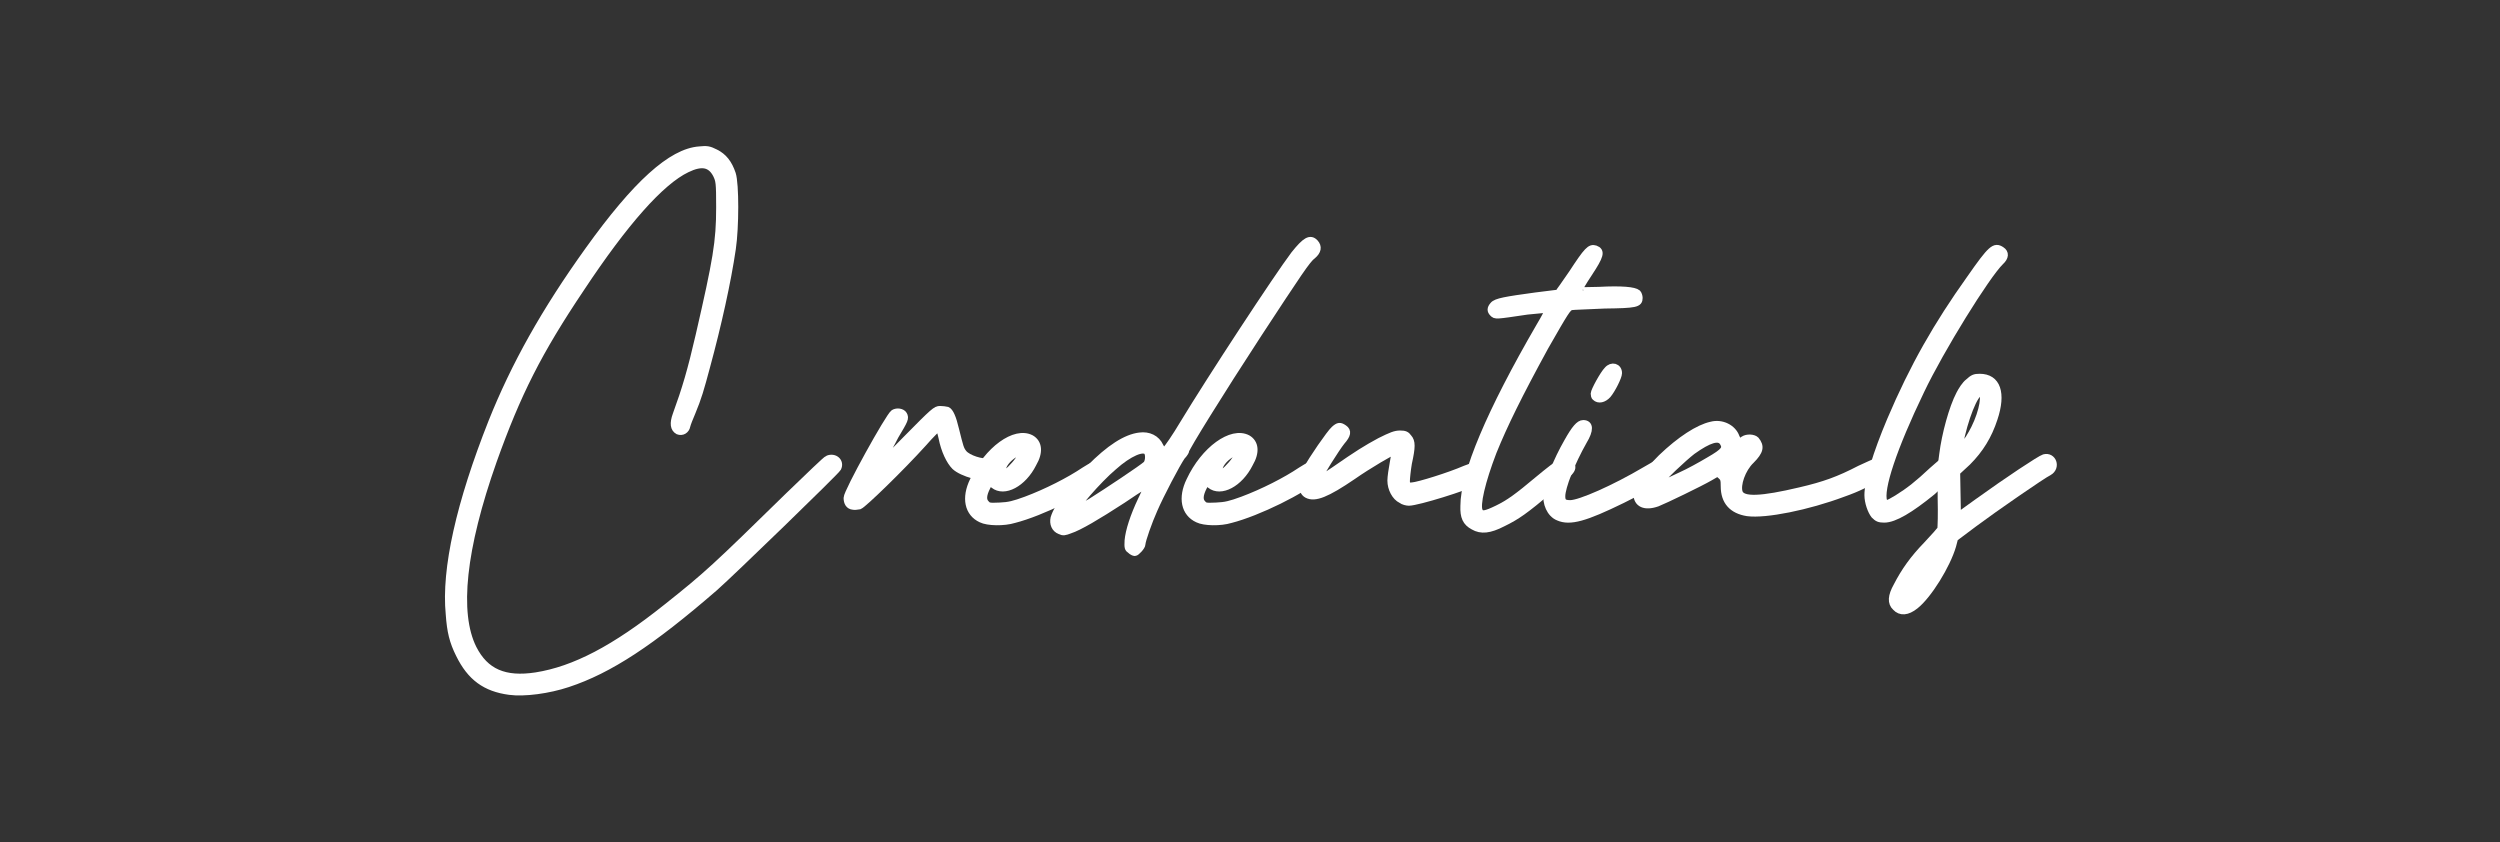 <svg width="184" height="62" viewBox="0 0 184 62" fill="none" xmlns="http://www.w3.org/2000/svg">
<rect x="0" y="0" width="184" height="62" fill="#333333" stroke="none"/>
<mask id="path-1-outside-1_3_76" maskUnits="userSpaceOnUse" x="32" y="10" width="120" height="42" fill="black">
<rect fill="white" x="32" y="10" width="120" height="42"/>
<path d="M33.797 48.167C33.323 47.219 33.145 46.478 33.056 45.205C32.73 41.888 33.826 37.031 36.196 31.048C37.854 26.901 40.076 22.903 43.334 18.371C46.799 13.544 49.405 11.174 51.478 11.026C52.041 10.967 52.189 10.997 52.663 11.234C53.255 11.53 53.64 12.004 53.907 12.803C54.144 13.544 54.144 16.713 53.907 18.312C53.552 20.741 52.841 23.939 52.011 26.99C51.567 28.649 51.389 29.271 50.945 30.337C50.767 30.752 50.59 31.196 50.56 31.344C50.501 31.67 50.205 31.847 49.909 31.729C49.583 31.551 49.524 31.166 49.761 30.515C50.442 28.649 50.856 27.257 51.449 24.68C52.722 19.142 52.959 17.809 52.959 15.262C52.959 13.425 52.93 13.307 52.722 12.863C52.308 12.063 51.656 11.915 50.56 12.448C48.635 13.366 45.969 16.387 42.771 21.215C39.631 25.894 38.091 28.945 36.314 33.921C34.034 40.377 33.53 45.116 34.833 47.722C35.722 49.47 37.143 50.092 39.454 49.736C42.267 49.292 45.229 47.752 49.05 44.701C52.071 42.302 52.604 41.799 58.053 36.468C59.534 35.046 60.808 33.802 60.926 33.773C61.43 33.565 61.904 33.98 61.667 34.454C61.548 34.691 53.818 42.184 52.604 43.25C47.924 47.308 44.844 49.322 41.793 50.329C40.372 50.803 38.595 51.039 37.499 50.892C35.722 50.654 34.626 49.855 33.797 48.167Z"/>
<path d="M73.001 35.076C72.409 35.283 70.81 34.839 70.277 34.335C69.892 33.95 69.507 33.151 69.329 32.232C69.24 31.818 69.122 31.462 69.092 31.462C69.062 31.462 68.529 31.966 67.966 32.617C66.308 34.454 63.553 37.119 63.257 37.238C63.08 37.267 62.872 37.297 62.783 37.267C62.487 37.238 62.339 37.001 62.339 36.645C62.339 36.201 65.419 30.633 65.775 30.396C66.012 30.248 66.397 30.307 66.515 30.515C66.663 30.781 66.604 30.9 65.893 32.084C65.597 32.677 65.182 33.417 64.945 33.773L64.59 34.454L66.723 32.292C68.737 30.248 68.885 30.13 69.181 30.13C69.359 30.13 69.596 30.159 69.714 30.189C69.921 30.278 70.129 30.722 70.336 31.61C70.662 32.914 70.691 33.062 70.928 33.358C71.254 33.743 72.261 34.069 72.824 33.98C73.179 33.921 73.298 33.95 73.446 34.128C73.564 34.217 73.653 34.365 73.653 34.424C73.653 34.661 73.357 34.957 73.001 35.076Z"/>
<path d="M80.954 34.039C81.458 34.039 81.547 34.631 81.073 35.076C80.007 36.083 76.63 37.741 74.646 38.245C73.876 38.482 72.691 38.452 72.217 38.215C71.24 37.771 71.003 36.645 71.625 35.372C72.691 33.091 74.705 31.64 75.89 32.262C76.453 32.588 76.541 33.269 76.038 34.128C75.297 35.609 73.906 36.32 73.135 35.698L72.839 35.461L72.662 35.816C72.336 36.438 72.336 36.823 72.573 37.06C72.75 37.267 72.839 37.267 73.58 37.238C74.261 37.208 74.616 37.119 75.505 36.794C77.015 36.231 78.704 35.372 79.799 34.631C80.303 34.306 80.836 34.039 80.954 34.039ZM74.646 33.447C74.172 33.743 73.787 34.217 73.787 34.572C73.787 34.928 74.113 34.839 74.528 34.365C74.972 33.921 75.268 33.388 75.179 33.299C75.12 33.239 74.912 33.328 74.646 33.447Z"/>
<path d="M83.019 39.785C83.079 39.074 83.434 37.978 83.997 36.794C84.234 36.32 84.441 35.846 84.441 35.816C84.441 35.609 84.115 35.786 82.634 36.794C80.768 38.008 79.406 38.807 78.754 39.015C78.369 39.163 78.251 39.193 78.014 39.074C77.629 38.926 77.481 38.541 77.57 38.126C77.836 37.267 78.873 35.757 80.176 34.483C81.657 32.973 82.871 32.203 83.878 32.084C84.53 31.995 85.122 32.262 85.389 32.854C85.596 33.239 85.596 33.269 85.803 33.091C85.922 33.002 86.514 32.144 87.077 31.196C89.121 27.819 93.978 20.415 95.251 18.727C96.081 17.69 96.436 17.483 96.791 17.868C97.058 18.164 96.999 18.49 96.614 18.816C96.229 19.082 95.548 20.119 92.615 24.591C89.772 28.945 87.284 32.973 87.284 33.151C87.284 33.21 87.166 33.417 86.988 33.595C86.633 34.098 85.418 36.408 84.945 37.504C84.559 38.363 84.056 39.785 84.056 40.051C84.056 40.229 83.641 40.673 83.523 40.673C83.464 40.673 83.316 40.614 83.197 40.496C83.019 40.377 82.99 40.318 83.019 39.785ZM84.352 34.187C84.53 34.039 84.589 33.506 84.441 33.269C84.174 32.884 83.108 33.328 81.953 34.365C80.857 35.283 78.903 37.534 79.199 37.534C79.228 37.534 79.702 37.267 80.265 36.942C81.45 36.201 84.115 34.424 84.352 34.187Z"/>
<path d="M96.891 34.039C97.395 34.039 97.484 34.631 97.01 35.076C95.944 36.083 92.567 37.741 90.583 38.245C89.813 38.482 88.628 38.452 88.154 38.215C87.177 37.771 86.94 36.645 87.562 35.372C88.628 33.091 90.642 31.64 91.827 32.262C92.389 32.588 92.478 33.269 91.975 34.128C91.234 35.609 89.842 36.32 89.072 35.698L88.776 35.461L88.598 35.816C88.273 36.438 88.273 36.823 88.51 37.06C88.687 37.267 88.776 37.267 89.516 37.238C90.198 37.208 90.553 37.119 91.442 36.794C92.952 36.231 94.64 35.372 95.736 34.631C96.24 34.306 96.773 34.039 96.891 34.039ZM90.583 33.447C90.109 33.743 89.724 34.217 89.724 34.572C89.724 34.928 90.05 34.839 90.464 34.365C90.909 33.921 91.205 33.388 91.116 33.299C91.057 33.239 90.849 33.328 90.583 33.447Z"/>
<path d="M98.927 31.522C99.223 31.729 99.193 31.995 98.749 32.499C98.364 32.973 97.061 35.046 97.061 35.194C97.061 35.372 97.268 35.224 98.156 34.631C99.993 33.358 100.526 33.032 101.562 32.469C102.392 32.055 102.688 31.936 103.043 31.936C103.399 31.936 103.517 31.995 103.665 32.203C103.932 32.499 103.932 32.884 103.665 34.098C103.576 34.631 103.517 35.224 103.517 35.431C103.547 35.786 103.547 35.786 103.932 35.757C104.406 35.727 106.686 35.017 107.841 34.513C108.76 34.158 109.026 34.187 109.145 34.631C109.233 34.928 109.056 35.164 108.582 35.461C107.96 35.846 104.317 36.971 103.695 36.971C103.547 36.971 103.28 36.912 103.132 36.794C102.688 36.586 102.362 35.964 102.362 35.372C102.362 35.105 102.451 34.513 102.54 34.039C102.629 33.565 102.688 33.18 102.688 33.18C102.54 33.18 100.674 34.276 99.578 35.046C97.623 36.379 96.764 36.705 96.202 36.408C95.757 36.172 95.728 35.431 96.172 34.543C96.528 33.832 97.89 31.877 98.186 31.61C98.512 31.314 98.63 31.314 98.927 31.522Z"/>
<path d="M115.554 34.098C115.879 34.483 115.761 34.631 114.132 35.994C112.236 37.593 111.644 38.008 110.607 38.511C109.63 39.015 109.008 39.074 108.445 38.748C107.883 38.452 107.705 38.037 107.735 37.238C107.735 34.868 109.66 30.307 113.303 24.028C113.717 23.347 113.984 22.784 113.984 22.784C113.954 22.755 113.243 22.814 112.414 22.903C110.015 23.258 110.074 23.258 109.867 23.051C109.689 22.873 109.689 22.696 109.897 22.459C110.104 22.192 110.844 22.074 113.006 21.777C113.895 21.659 114.665 21.57 114.665 21.57C114.724 21.541 115.169 20.889 115.702 20.119C116.827 18.401 117.034 18.194 117.419 18.312C117.893 18.49 117.804 18.816 116.946 20.119C116.531 20.741 116.205 21.303 116.205 21.363C116.205 21.392 116.857 21.392 117.686 21.363C119.345 21.274 120.292 21.363 120.529 21.57C120.589 21.629 120.648 21.807 120.648 21.925C120.648 22.37 120.411 22.429 118.101 22.459C116.916 22.518 115.82 22.547 115.642 22.577C115.376 22.666 115.257 22.844 113.717 25.539C111.792 29.063 110.696 31.285 109.897 33.269C109.067 35.431 108.653 37.208 108.89 37.623C109.038 37.919 109.334 37.86 110.193 37.445C111.052 37.031 111.703 36.557 113.184 35.313C114.902 33.891 115.228 33.713 115.554 34.098Z"/>
<path d="M122.36 33.921C122.567 33.921 122.833 34.246 122.833 34.483C122.833 34.868 121.797 35.609 119.398 36.794C116.673 38.126 115.548 38.452 114.689 38.067C114.096 37.83 113.741 37.031 113.859 36.29C114.007 35.342 114.541 33.95 115.37 32.499C115.903 31.551 116.229 31.166 116.525 31.166C117.028 31.166 117.058 31.64 116.555 32.469C115.666 34.039 114.955 35.846 114.955 36.527C114.955 36.942 115.103 37.06 115.577 37.06C116.288 37.06 118.835 35.935 121.086 34.602C121.678 34.246 122.271 33.921 122.36 33.921ZM118.332 29.063C118.035 29.389 117.65 29.478 117.413 29.241C117.354 29.211 117.325 29.063 117.325 28.974C117.325 28.767 118.006 27.523 118.302 27.227C118.628 26.842 119.131 26.99 119.131 27.464C119.131 27.73 118.657 28.678 118.332 29.063Z"/>
<path d="M126.421 34.809L125.859 35.135C125.148 35.55 122.512 36.823 121.979 37.031C121.061 37.356 120.468 37.09 120.468 36.349C120.468 35.786 121.149 34.809 122.275 33.684C123.667 32.351 125 31.492 125.947 31.285C126.718 31.077 127.547 31.492 127.784 32.173C127.932 32.529 128.021 32.588 128.317 32.351C128.583 32.173 129.057 32.203 129.235 32.38C129.62 32.854 129.561 33.21 128.88 33.891C128.228 34.513 127.813 35.698 128.021 36.26C128.258 36.853 129.62 36.794 132.493 36.112C134.27 35.698 135.336 35.313 136.876 34.513C138.179 33.921 138.357 33.802 138.565 33.921C138.772 34.01 138.801 34.098 138.801 34.365C138.801 34.631 138.742 34.72 138.268 35.046C137.528 35.55 136.758 35.935 135.662 36.32C133.056 37.297 129.946 37.919 128.613 37.741C127.488 37.564 126.895 36.912 126.895 35.786C126.895 35.313 126.866 35.194 126.658 35.017L126.421 34.809ZM123.726 34.987C124.259 34.75 125.177 34.246 125.77 33.891C126.954 33.21 127.073 33.002 126.806 32.558C126.51 32.114 125.799 32.321 124.555 33.21C123.904 33.713 122.364 35.164 122.068 35.579L121.89 35.846L122.275 35.668C122.512 35.55 123.163 35.253 123.726 34.987Z"/>
<path d="M143.572 33.921C144.046 34.217 143.572 35.017 142.209 36.201C140.61 37.504 139.425 38.215 138.685 38.215C138.3 38.215 138.181 38.156 137.944 37.919C137.707 37.623 137.471 36.971 137.471 36.438C137.471 35.431 138.092 33.388 139.129 30.929C140.817 26.96 142.565 23.91 144.993 20.504C146.563 18.253 146.8 18.075 147.304 18.401C147.629 18.608 147.6 18.934 147.244 19.26C146.208 20.267 142.831 25.717 141.38 28.767C139.366 32.943 138.329 36.053 138.655 36.912C138.774 37.149 138.892 37.119 139.633 36.675C140.492 36.142 141.173 35.609 142.209 34.631C143.098 33.832 143.216 33.773 143.572 33.921Z"/>
<path d="M141.796 40.111C142.329 39.548 142.803 39.015 142.832 38.926C142.862 38.837 142.892 37.8 142.862 36.675C142.862 34.276 142.832 34.483 142.981 33.417C143.158 31.995 143.691 30.011 144.224 29.004C144.373 28.708 144.639 28.293 144.876 28.116C145.202 27.819 145.32 27.76 145.705 27.76C147.009 27.76 147.394 28.945 146.772 30.811C146.357 32.084 145.735 33.091 144.817 34.01L144.017 34.75L144.076 38.008L145.557 36.942C147.779 35.342 150.148 33.773 150.444 33.684C151.096 33.506 151.422 34.395 150.8 34.75C150.355 34.957 146.801 37.416 145.291 38.541L143.869 39.607L143.721 40.17C143.306 41.592 141.944 43.813 140.967 44.583C140.374 45.057 139.871 45.086 139.515 44.701C139.16 44.376 139.189 43.872 139.604 43.132C140.167 42.036 140.818 41.118 141.796 40.111ZM144.224 32.736L144.136 33.21L144.491 32.795C144.728 32.588 145.083 31.995 145.32 31.522C145.942 30.278 146.179 28.886 145.765 28.886C145.35 28.886 144.58 30.84 144.224 32.736Z"/>
</mask>
<path d="M33.797 48.167C33.323 47.219 33.145 46.478 33.056 45.205C32.73 41.888 33.826 37.031 36.196 31.048C37.854 26.901 40.076 22.903 43.334 18.371C46.799 13.544 49.405 11.174 51.478 11.026C52.041 10.967 52.189 10.997 52.663 11.234C53.255 11.53 53.64 12.004 53.907 12.803C54.144 13.544 54.144 16.713 53.907 18.312C53.552 20.741 52.841 23.939 52.011 26.99C51.567 28.649 51.389 29.271 50.945 30.337C50.767 30.752 50.59 31.196 50.56 31.344C50.501 31.67 50.205 31.847 49.909 31.729C49.583 31.551 49.524 31.166 49.761 30.515C50.442 28.649 50.856 27.257 51.449 24.68C52.722 19.142 52.959 17.809 52.959 15.262C52.959 13.425 52.93 13.307 52.722 12.863C52.308 12.063 51.656 11.915 50.56 12.448C48.635 13.366 45.969 16.387 42.771 21.215C39.631 25.894 38.091 28.945 36.314 33.921C34.034 40.377 33.53 45.116 34.833 47.722C35.722 49.47 37.143 50.092 39.454 49.736C42.267 49.292 45.229 47.752 49.05 44.701C52.071 42.302 52.604 41.799 58.053 36.468C59.534 35.046 60.808 33.802 60.926 33.773C61.43 33.565 61.904 33.98 61.667 34.454C61.548 34.691 53.818 42.184 52.604 43.25C47.924 47.308 44.844 49.322 41.793 50.329C40.372 50.803 38.595 51.039 37.499 50.892C35.722 50.654 34.626 49.855 33.797 48.167Z" fill="white"/>
<path d="M73.001 35.076C72.409 35.283 70.81 34.839 70.277 34.335C69.892 33.95 69.507 33.151 69.329 32.232C69.24 31.818 69.122 31.462 69.092 31.462C69.062 31.462 68.529 31.966 67.966 32.617C66.308 34.454 63.553 37.119 63.257 37.238C63.08 37.267 62.872 37.297 62.783 37.267C62.487 37.238 62.339 37.001 62.339 36.645C62.339 36.201 65.419 30.633 65.775 30.396C66.012 30.248 66.397 30.307 66.515 30.515C66.663 30.781 66.604 30.9 65.893 32.084C65.597 32.677 65.182 33.417 64.945 33.773L64.59 34.454L66.723 32.292C68.737 30.248 68.885 30.13 69.181 30.13C69.359 30.13 69.596 30.159 69.714 30.189C69.921 30.278 70.129 30.722 70.336 31.61C70.662 32.914 70.691 33.062 70.928 33.358C71.254 33.743 72.261 34.069 72.824 33.98C73.179 33.921 73.298 33.95 73.446 34.128C73.564 34.217 73.653 34.365 73.653 34.424C73.653 34.661 73.357 34.957 73.001 35.076Z" fill="white"/>
<path d="M80.954 34.039C81.458 34.039 81.547 34.631 81.073 35.076C80.007 36.083 76.63 37.741 74.646 38.245C73.876 38.482 72.691 38.452 72.217 38.215C71.24 37.771 71.003 36.645 71.625 35.372C72.691 33.091 74.705 31.64 75.89 32.262C76.453 32.588 76.541 33.269 76.038 34.128C75.297 35.609 73.906 36.32 73.135 35.698L72.839 35.461L72.662 35.816C72.336 36.438 72.336 36.823 72.573 37.06C72.75 37.267 72.839 37.267 73.58 37.238C74.261 37.208 74.616 37.119 75.505 36.794C77.015 36.231 78.704 35.372 79.799 34.631C80.303 34.306 80.836 34.039 80.954 34.039ZM74.646 33.447C74.172 33.743 73.787 34.217 73.787 34.572C73.787 34.928 74.113 34.839 74.528 34.365C74.972 33.921 75.268 33.388 75.179 33.299C75.12 33.239 74.912 33.328 74.646 33.447Z" fill="white"/>
<path d="M83.019 39.785C83.079 39.074 83.434 37.978 83.997 36.794C84.234 36.32 84.441 35.846 84.441 35.816C84.441 35.609 84.115 35.786 82.634 36.794C80.768 38.008 79.406 38.807 78.754 39.015C78.369 39.163 78.251 39.193 78.014 39.074C77.629 38.926 77.481 38.541 77.57 38.126C77.836 37.267 78.873 35.757 80.176 34.483C81.657 32.973 82.871 32.203 83.878 32.084C84.53 31.995 85.122 32.262 85.389 32.854C85.596 33.239 85.596 33.269 85.803 33.091C85.922 33.002 86.514 32.144 87.077 31.196C89.121 27.819 93.978 20.415 95.251 18.727C96.081 17.69 96.436 17.483 96.791 17.868C97.058 18.164 96.999 18.49 96.614 18.816C96.229 19.082 95.548 20.119 92.615 24.591C89.772 28.945 87.284 32.973 87.284 33.151C87.284 33.21 87.166 33.417 86.988 33.595C86.633 34.098 85.418 36.408 84.945 37.504C84.559 38.363 84.056 39.785 84.056 40.051C84.056 40.229 83.641 40.673 83.523 40.673C83.464 40.673 83.316 40.614 83.197 40.496C83.019 40.377 82.99 40.318 83.019 39.785ZM84.352 34.187C84.53 34.039 84.589 33.506 84.441 33.269C84.174 32.884 83.108 33.328 81.953 34.365C80.857 35.283 78.903 37.534 79.199 37.534C79.228 37.534 79.702 37.267 80.265 36.942C81.45 36.201 84.115 34.424 84.352 34.187Z" fill="white"/>
<path d="M96.891 34.039C97.395 34.039 97.484 34.631 97.01 35.076C95.944 36.083 92.567 37.741 90.583 38.245C89.813 38.482 88.628 38.452 88.154 38.215C87.177 37.771 86.94 36.645 87.562 35.372C88.628 33.091 90.642 31.64 91.827 32.262C92.389 32.588 92.478 33.269 91.975 34.128C91.234 35.609 89.842 36.32 89.072 35.698L88.776 35.461L88.598 35.816C88.273 36.438 88.273 36.823 88.51 37.06C88.687 37.267 88.776 37.267 89.516 37.238C90.198 37.208 90.553 37.119 91.442 36.794C92.952 36.231 94.64 35.372 95.736 34.631C96.24 34.306 96.773 34.039 96.891 34.039ZM90.583 33.447C90.109 33.743 89.724 34.217 89.724 34.572C89.724 34.928 90.05 34.839 90.464 34.365C90.909 33.921 91.205 33.388 91.116 33.299C91.057 33.239 90.849 33.328 90.583 33.447Z" fill="white"/>
<path d="M98.927 31.522C99.223 31.729 99.193 31.995 98.749 32.499C98.364 32.973 97.061 35.046 97.061 35.194C97.061 35.372 97.268 35.224 98.156 34.631C99.993 33.358 100.526 33.032 101.562 32.469C102.392 32.055 102.688 31.936 103.043 31.936C103.399 31.936 103.517 31.995 103.665 32.203C103.932 32.499 103.932 32.884 103.665 34.098C103.576 34.631 103.517 35.224 103.517 35.431C103.547 35.786 103.547 35.786 103.932 35.757C104.406 35.727 106.686 35.017 107.841 34.513C108.76 34.158 109.026 34.187 109.145 34.631C109.233 34.928 109.056 35.164 108.582 35.461C107.96 35.846 104.317 36.971 103.695 36.971C103.547 36.971 103.28 36.912 103.132 36.794C102.688 36.586 102.362 35.964 102.362 35.372C102.362 35.105 102.451 34.513 102.54 34.039C102.629 33.565 102.688 33.18 102.688 33.18C102.54 33.18 100.674 34.276 99.578 35.046C97.623 36.379 96.764 36.705 96.202 36.408C95.757 36.172 95.728 35.431 96.172 34.543C96.528 33.832 97.89 31.877 98.186 31.61C98.512 31.314 98.63 31.314 98.927 31.522Z" fill="white"/>
<path d="M115.554 34.098C115.879 34.483 115.761 34.631 114.132 35.994C112.236 37.593 111.644 38.008 110.607 38.511C109.63 39.015 109.008 39.074 108.445 38.748C107.883 38.452 107.705 38.037 107.735 37.238C107.735 34.868 109.66 30.307 113.303 24.028C113.717 23.347 113.984 22.784 113.984 22.784C113.954 22.755 113.243 22.814 112.414 22.903C110.015 23.258 110.074 23.258 109.867 23.051C109.689 22.873 109.689 22.696 109.897 22.459C110.104 22.192 110.844 22.074 113.006 21.777C113.895 21.659 114.665 21.57 114.665 21.57C114.724 21.541 115.169 20.889 115.702 20.119C116.827 18.401 117.034 18.194 117.419 18.312C117.893 18.49 117.804 18.816 116.946 20.119C116.531 20.741 116.205 21.303 116.205 21.363C116.205 21.392 116.857 21.392 117.686 21.363C119.345 21.274 120.292 21.363 120.529 21.57C120.589 21.629 120.648 21.807 120.648 21.925C120.648 22.37 120.411 22.429 118.101 22.459C116.916 22.518 115.82 22.547 115.642 22.577C115.376 22.666 115.257 22.844 113.717 25.539C111.792 29.063 110.696 31.285 109.897 33.269C109.067 35.431 108.653 37.208 108.89 37.623C109.038 37.919 109.334 37.86 110.193 37.445C111.052 37.031 111.703 36.557 113.184 35.313C114.902 33.891 115.228 33.713 115.554 34.098Z" fill="white"/>
<path d="M122.36 33.921C122.567 33.921 122.833 34.246 122.833 34.483C122.833 34.868 121.797 35.609 119.398 36.794C116.673 38.126 115.548 38.452 114.689 38.067C114.096 37.83 113.741 37.031 113.859 36.29C114.007 35.342 114.541 33.95 115.37 32.499C115.903 31.551 116.229 31.166 116.525 31.166C117.028 31.166 117.058 31.64 116.555 32.469C115.666 34.039 114.955 35.846 114.955 36.527C114.955 36.942 115.103 37.06 115.577 37.06C116.288 37.06 118.835 35.935 121.086 34.602C121.678 34.246 122.271 33.921 122.36 33.921ZM118.332 29.063C118.035 29.389 117.65 29.478 117.413 29.241C117.354 29.211 117.325 29.063 117.325 28.974C117.325 28.767 118.006 27.523 118.302 27.227C118.628 26.842 119.131 26.99 119.131 27.464C119.131 27.73 118.657 28.678 118.332 29.063Z" fill="white"/>
<path d="M126.421 34.809L125.859 35.135C125.148 35.55 122.512 36.823 121.979 37.031C121.061 37.356 120.468 37.09 120.468 36.349C120.468 35.786 121.149 34.809 122.275 33.684C123.667 32.351 125 31.492 125.947 31.285C126.718 31.077 127.547 31.492 127.784 32.173C127.932 32.529 128.021 32.588 128.317 32.351C128.583 32.173 129.057 32.203 129.235 32.38C129.62 32.854 129.561 33.21 128.88 33.891C128.228 34.513 127.813 35.698 128.021 36.26C128.258 36.853 129.62 36.794 132.493 36.112C134.27 35.698 135.336 35.313 136.876 34.513C138.179 33.921 138.357 33.802 138.565 33.921C138.772 34.01 138.801 34.098 138.801 34.365C138.801 34.631 138.742 34.72 138.268 35.046C137.528 35.55 136.758 35.935 135.662 36.32C133.056 37.297 129.946 37.919 128.613 37.741C127.488 37.564 126.895 36.912 126.895 35.786C126.895 35.313 126.866 35.194 126.658 35.017L126.421 34.809ZM123.726 34.987C124.259 34.75 125.177 34.246 125.77 33.891C126.954 33.21 127.073 33.002 126.806 32.558C126.51 32.114 125.799 32.321 124.555 33.21C123.904 33.713 122.364 35.164 122.068 35.579L121.89 35.846L122.275 35.668C122.512 35.55 123.163 35.253 123.726 34.987Z" fill="white"/>
<path d="M143.572 33.921C144.046 34.217 143.572 35.017 142.209 36.201C140.61 37.504 139.425 38.215 138.685 38.215C138.3 38.215 138.181 38.156 137.944 37.919C137.707 37.623 137.471 36.971 137.471 36.438C137.471 35.431 138.092 33.388 139.129 30.929C140.817 26.96 142.565 23.91 144.993 20.504C146.563 18.253 146.8 18.075 147.304 18.401C147.629 18.608 147.6 18.934 147.244 19.26C146.208 20.267 142.831 25.717 141.38 28.767C139.366 32.943 138.329 36.053 138.655 36.912C138.774 37.149 138.892 37.119 139.633 36.675C140.492 36.142 141.173 35.609 142.209 34.631C143.098 33.832 143.216 33.773 143.572 33.921Z" fill="white"/>
<path d="M141.796 40.111C142.329 39.548 142.803 39.015 142.832 38.926C142.862 38.837 142.892 37.8 142.862 36.675C142.862 34.276 142.832 34.483 142.981 33.417C143.158 31.995 143.691 30.011 144.224 29.004C144.373 28.708 144.639 28.293 144.876 28.116C145.202 27.819 145.32 27.76 145.705 27.76C147.009 27.76 147.394 28.945 146.772 30.811C146.357 32.084 145.735 33.091 144.817 34.01L144.017 34.75L144.076 38.008L145.557 36.942C147.779 35.342 150.148 33.773 150.444 33.684C151.096 33.506 151.422 34.395 150.8 34.75C150.355 34.957 146.801 37.416 145.291 38.541L143.869 39.607L143.721 40.17C143.306 41.592 141.944 43.813 140.967 44.583C140.374 45.057 139.871 45.086 139.515 44.701C139.16 44.376 139.189 43.872 139.604 43.132C140.167 42.036 140.818 41.118 141.796 40.111ZM144.224 32.736L144.136 33.21L144.491 32.795C144.728 32.588 145.083 31.995 145.32 31.522C145.942 30.278 146.179 28.886 145.765 28.886C145.35 28.886 144.58 30.84 144.224 32.736Z" fill="white"/>
<path d="M33.797 48.167C33.323 47.219 33.145 46.478 33.056 45.205C32.73 41.888 33.826 37.031 36.196 31.048C37.854 26.901 40.076 22.903 43.334 18.371C46.799 13.544 49.405 11.174 51.478 11.026C52.041 10.967 52.189 10.997 52.663 11.234C53.255 11.53 53.64 12.004 53.907 12.803C54.144 13.544 54.144 16.713 53.907 18.312C53.552 20.741 52.841 23.939 52.011 26.99C51.567 28.649 51.389 29.271 50.945 30.337C50.767 30.752 50.59 31.196 50.56 31.344C50.501 31.67 50.205 31.847 49.909 31.729C49.583 31.551 49.524 31.166 49.761 30.515C50.442 28.649 50.856 27.257 51.449 24.68C52.722 19.142 52.959 17.809 52.959 15.262C52.959 13.425 52.93 13.307 52.722 12.863C52.308 12.063 51.656 11.915 50.56 12.448C48.635 13.366 45.969 16.387 42.771 21.215C39.631 25.894 38.091 28.945 36.314 33.921C34.034 40.377 33.53 45.116 34.833 47.722C35.722 49.47 37.143 50.092 39.454 49.736C42.267 49.292 45.229 47.752 49.05 44.701C52.071 42.302 52.604 41.799 58.053 36.468C59.534 35.046 60.808 33.802 60.926 33.773C61.43 33.565 61.904 33.98 61.667 34.454C61.548 34.691 53.818 42.184 52.604 43.25C47.924 47.308 44.844 49.322 41.793 50.329C40.372 50.803 38.595 51.039 37.499 50.892C35.722 50.654 34.626 49.855 33.797 48.167Z" stroke="white" stroke-width="0.5" mask="url(#path-1-outside-1_3_76)"/>
<path d="M73.001 35.076C72.409 35.283 70.81 34.839 70.277 34.335C69.892 33.95 69.507 33.151 69.329 32.232C69.24 31.818 69.122 31.462 69.092 31.462C69.062 31.462 68.529 31.966 67.966 32.617C66.308 34.454 63.553 37.119 63.257 37.238C63.08 37.267 62.872 37.297 62.783 37.267C62.487 37.238 62.339 37.001 62.339 36.645C62.339 36.201 65.419 30.633 65.775 30.396C66.012 30.248 66.397 30.307 66.515 30.515C66.663 30.781 66.604 30.9 65.893 32.084C65.597 32.677 65.182 33.417 64.945 33.773L64.59 34.454L66.723 32.292C68.737 30.248 68.885 30.13 69.181 30.13C69.359 30.13 69.596 30.159 69.714 30.189C69.921 30.278 70.129 30.722 70.336 31.61C70.662 32.914 70.691 33.062 70.928 33.358C71.254 33.743 72.261 34.069 72.824 33.98C73.179 33.921 73.298 33.95 73.446 34.128C73.564 34.217 73.653 34.365 73.653 34.424C73.653 34.661 73.357 34.957 73.001 35.076Z" stroke="white" stroke-width="0.5" mask="url(#path-1-outside-1_3_76)"/>
<path d="M80.954 34.039C81.458 34.039 81.547 34.631 81.073 35.076C80.007 36.083 76.63 37.741 74.646 38.245C73.876 38.482 72.691 38.452 72.217 38.215C71.24 37.771 71.003 36.645 71.625 35.372C72.691 33.091 74.705 31.64 75.89 32.262C76.453 32.588 76.541 33.269 76.038 34.128C75.297 35.609 73.906 36.32 73.135 35.698L72.839 35.461L72.662 35.816C72.336 36.438 72.336 36.823 72.573 37.06C72.75 37.267 72.839 37.267 73.58 37.238C74.261 37.208 74.616 37.119 75.505 36.794C77.015 36.231 78.704 35.372 79.799 34.631C80.303 34.306 80.836 34.039 80.954 34.039ZM74.646 33.447C74.172 33.743 73.787 34.217 73.787 34.572C73.787 34.928 74.113 34.839 74.528 34.365C74.972 33.921 75.268 33.388 75.179 33.299C75.12 33.239 74.912 33.328 74.646 33.447Z" stroke="white" stroke-width="0.5" mask="url(#path-1-outside-1_3_76)"/>
<path d="M83.019 39.785C83.079 39.074 83.434 37.978 83.997 36.794C84.234 36.32 84.441 35.846 84.441 35.816C84.441 35.609 84.115 35.786 82.634 36.794C80.768 38.008 79.406 38.807 78.754 39.015C78.369 39.163 78.251 39.193 78.014 39.074C77.629 38.926 77.481 38.541 77.57 38.126C77.836 37.267 78.873 35.757 80.176 34.483C81.657 32.973 82.871 32.203 83.878 32.084C84.53 31.995 85.122 32.262 85.389 32.854C85.596 33.239 85.596 33.269 85.803 33.091C85.922 33.002 86.514 32.144 87.077 31.196C89.121 27.819 93.978 20.415 95.251 18.727C96.081 17.69 96.436 17.483 96.791 17.868C97.058 18.164 96.999 18.49 96.614 18.816C96.229 19.082 95.548 20.119 92.615 24.591C89.772 28.945 87.284 32.973 87.284 33.151C87.284 33.21 87.166 33.417 86.988 33.595C86.633 34.098 85.418 36.408 84.945 37.504C84.559 38.363 84.056 39.785 84.056 40.051C84.056 40.229 83.641 40.673 83.523 40.673C83.464 40.673 83.316 40.614 83.197 40.496C83.019 40.377 82.99 40.318 83.019 39.785ZM84.352 34.187C84.53 34.039 84.589 33.506 84.441 33.269C84.174 32.884 83.108 33.328 81.953 34.365C80.857 35.283 78.903 37.534 79.199 37.534C79.228 37.534 79.702 37.267 80.265 36.942C81.45 36.201 84.115 34.424 84.352 34.187Z" stroke="white" stroke-width="0.5" mask="url(#path-1-outside-1_3_76)"/>
<path d="M96.891 34.039C97.395 34.039 97.484 34.631 97.01 35.076C95.944 36.083 92.567 37.741 90.583 38.245C89.813 38.482 88.628 38.452 88.154 38.215C87.177 37.771 86.94 36.645 87.562 35.372C88.628 33.091 90.642 31.64 91.827 32.262C92.389 32.588 92.478 33.269 91.975 34.128C91.234 35.609 89.842 36.32 89.072 35.698L88.776 35.461L88.598 35.816C88.273 36.438 88.273 36.823 88.51 37.06C88.687 37.267 88.776 37.267 89.516 37.238C90.198 37.208 90.553 37.119 91.442 36.794C92.952 36.231 94.64 35.372 95.736 34.631C96.24 34.306 96.773 34.039 96.891 34.039ZM90.583 33.447C90.109 33.743 89.724 34.217 89.724 34.572C89.724 34.928 90.05 34.839 90.464 34.365C90.909 33.921 91.205 33.388 91.116 33.299C91.057 33.239 90.849 33.328 90.583 33.447Z" stroke="white" stroke-width="0.5" mask="url(#path-1-outside-1_3_76)"/>
<path d="M98.927 31.522C99.223 31.729 99.193 31.995 98.749 32.499C98.364 32.973 97.061 35.046 97.061 35.194C97.061 35.372 97.268 35.224 98.156 34.631C99.993 33.358 100.526 33.032 101.562 32.469C102.392 32.055 102.688 31.936 103.043 31.936C103.399 31.936 103.517 31.995 103.665 32.203C103.932 32.499 103.932 32.884 103.665 34.098C103.576 34.631 103.517 35.224 103.517 35.431C103.547 35.786 103.547 35.786 103.932 35.757C104.406 35.727 106.686 35.017 107.841 34.513C108.76 34.158 109.026 34.187 109.145 34.631C109.233 34.928 109.056 35.164 108.582 35.461C107.96 35.846 104.317 36.971 103.695 36.971C103.547 36.971 103.28 36.912 103.132 36.794C102.688 36.586 102.362 35.964 102.362 35.372C102.362 35.105 102.451 34.513 102.54 34.039C102.629 33.565 102.688 33.18 102.688 33.18C102.54 33.18 100.674 34.276 99.578 35.046C97.623 36.379 96.764 36.705 96.202 36.408C95.757 36.172 95.728 35.431 96.172 34.543C96.528 33.832 97.89 31.877 98.186 31.61C98.512 31.314 98.63 31.314 98.927 31.522Z" stroke="white" stroke-width="0.5" mask="url(#path-1-outside-1_3_76)"/>
<path d="M115.554 34.098C115.879 34.483 115.761 34.631 114.132 35.994C112.236 37.593 111.644 38.008 110.607 38.511C109.63 39.015 109.008 39.074 108.445 38.748C107.883 38.452 107.705 38.037 107.735 37.238C107.735 34.868 109.66 30.307 113.303 24.028C113.717 23.347 113.984 22.784 113.984 22.784C113.954 22.755 113.243 22.814 112.414 22.903C110.015 23.258 110.074 23.258 109.867 23.051C109.689 22.873 109.689 22.696 109.897 22.459C110.104 22.192 110.844 22.074 113.006 21.777C113.895 21.659 114.665 21.57 114.665 21.57C114.724 21.541 115.169 20.889 115.702 20.119C116.827 18.401 117.034 18.194 117.419 18.312C117.893 18.49 117.804 18.816 116.946 20.119C116.531 20.741 116.205 21.303 116.205 21.363C116.205 21.392 116.857 21.392 117.686 21.363C119.345 21.274 120.292 21.363 120.529 21.57C120.589 21.629 120.648 21.807 120.648 21.925C120.648 22.37 120.411 22.429 118.101 22.459C116.916 22.518 115.82 22.547 115.642 22.577C115.376 22.666 115.257 22.844 113.717 25.539C111.792 29.063 110.696 31.285 109.897 33.269C109.067 35.431 108.653 37.208 108.89 37.623C109.038 37.919 109.334 37.86 110.193 37.445C111.052 37.031 111.703 36.557 113.184 35.313C114.902 33.891 115.228 33.713 115.554 34.098Z" stroke="white" stroke-width="0.5" mask="url(#path-1-outside-1_3_76)"/>
<path d="M122.36 33.921C122.567 33.921 122.833 34.246 122.833 34.483C122.833 34.868 121.797 35.609 119.398 36.794C116.673 38.126 115.548 38.452 114.689 38.067C114.096 37.83 113.741 37.031 113.859 36.29C114.007 35.342 114.541 33.95 115.37 32.499C115.903 31.551 116.229 31.166 116.525 31.166C117.028 31.166 117.058 31.64 116.555 32.469C115.666 34.039 114.955 35.846 114.955 36.527C114.955 36.942 115.103 37.06 115.577 37.06C116.288 37.06 118.835 35.935 121.086 34.602C121.678 34.246 122.271 33.921 122.36 33.921ZM118.332 29.063C118.035 29.389 117.65 29.478 117.413 29.241C117.354 29.211 117.325 29.063 117.325 28.974C117.325 28.767 118.006 27.523 118.302 27.227C118.628 26.842 119.131 26.99 119.131 27.464C119.131 27.73 118.657 28.678 118.332 29.063Z" stroke="white" stroke-width="0.5" mask="url(#path-1-outside-1_3_76)"/>
<path d="M126.421 34.809L125.859 35.135C125.148 35.55 122.512 36.823 121.979 37.031C121.061 37.356 120.468 37.09 120.468 36.349C120.468 35.786 121.149 34.809 122.275 33.684C123.667 32.351 125 31.492 125.947 31.285C126.718 31.077 127.547 31.492 127.784 32.173C127.932 32.529 128.021 32.588 128.317 32.351C128.583 32.173 129.057 32.203 129.235 32.38C129.62 32.854 129.561 33.21 128.88 33.891C128.228 34.513 127.813 35.698 128.021 36.26C128.258 36.853 129.62 36.794 132.493 36.112C134.27 35.698 135.336 35.313 136.876 34.513C138.179 33.921 138.357 33.802 138.565 33.921C138.772 34.01 138.801 34.098 138.801 34.365C138.801 34.631 138.742 34.72 138.268 35.046C137.528 35.55 136.758 35.935 135.662 36.32C133.056 37.297 129.946 37.919 128.613 37.741C127.488 37.564 126.895 36.912 126.895 35.786C126.895 35.313 126.866 35.194 126.658 35.017L126.421 34.809ZM123.726 34.987C124.259 34.75 125.177 34.246 125.77 33.891C126.954 33.21 127.073 33.002 126.806 32.558C126.51 32.114 125.799 32.321 124.555 33.21C123.904 33.713 122.364 35.164 122.068 35.579L121.89 35.846L122.275 35.668C122.512 35.55 123.163 35.253 123.726 34.987Z" stroke="white" stroke-width="0.5" mask="url(#path-1-outside-1_3_76)"/>
<path d="M143.572 33.921C144.046 34.217 143.572 35.017 142.209 36.201C140.61 37.504 139.425 38.215 138.685 38.215C138.3 38.215 138.181 38.156 137.944 37.919C137.707 37.623 137.471 36.971 137.471 36.438C137.471 35.431 138.092 33.388 139.129 30.929C140.817 26.96 142.565 23.91 144.993 20.504C146.563 18.253 146.8 18.075 147.304 18.401C147.629 18.608 147.6 18.934 147.244 19.26C146.208 20.267 142.831 25.717 141.38 28.767C139.366 32.943 138.329 36.053 138.655 36.912C138.774 37.149 138.892 37.119 139.633 36.675C140.492 36.142 141.173 35.609 142.209 34.631C143.098 33.832 143.216 33.773 143.572 33.921Z" stroke="white" stroke-width="0.5" mask="url(#path-1-outside-1_3_76)"/>
<path d="M141.796 40.111C142.329 39.548 142.803 39.015 142.832 38.926C142.862 38.837 142.892 37.8 142.862 36.675C142.862 34.276 142.832 34.483 142.981 33.417C143.158 31.995 143.691 30.011 144.224 29.004C144.373 28.708 144.639 28.293 144.876 28.116C145.202 27.819 145.32 27.76 145.705 27.76C147.009 27.76 147.394 28.945 146.772 30.811C146.357 32.084 145.735 33.091 144.817 34.01L144.017 34.75L144.076 38.008L145.557 36.942C147.779 35.342 150.148 33.773 150.444 33.684C151.096 33.506 151.422 34.395 150.8 34.75C150.355 34.957 146.801 37.416 145.291 38.541L143.869 39.607L143.721 40.17C143.306 41.592 141.944 43.813 140.967 44.583C140.374 45.057 139.871 45.086 139.515 44.701C139.16 44.376 139.189 43.872 139.604 43.132C140.167 42.036 140.818 41.118 141.796 40.111ZM144.224 32.736L144.136 33.21L144.491 32.795C144.728 32.588 145.083 31.995 145.32 31.522C145.942 30.278 146.179 28.886 145.765 28.886C145.35 28.886 144.58 30.84 144.224 32.736Z" stroke="white" stroke-width="0.5" mask="url(#path-1-outside-1_3_76)"/>
</svg>
